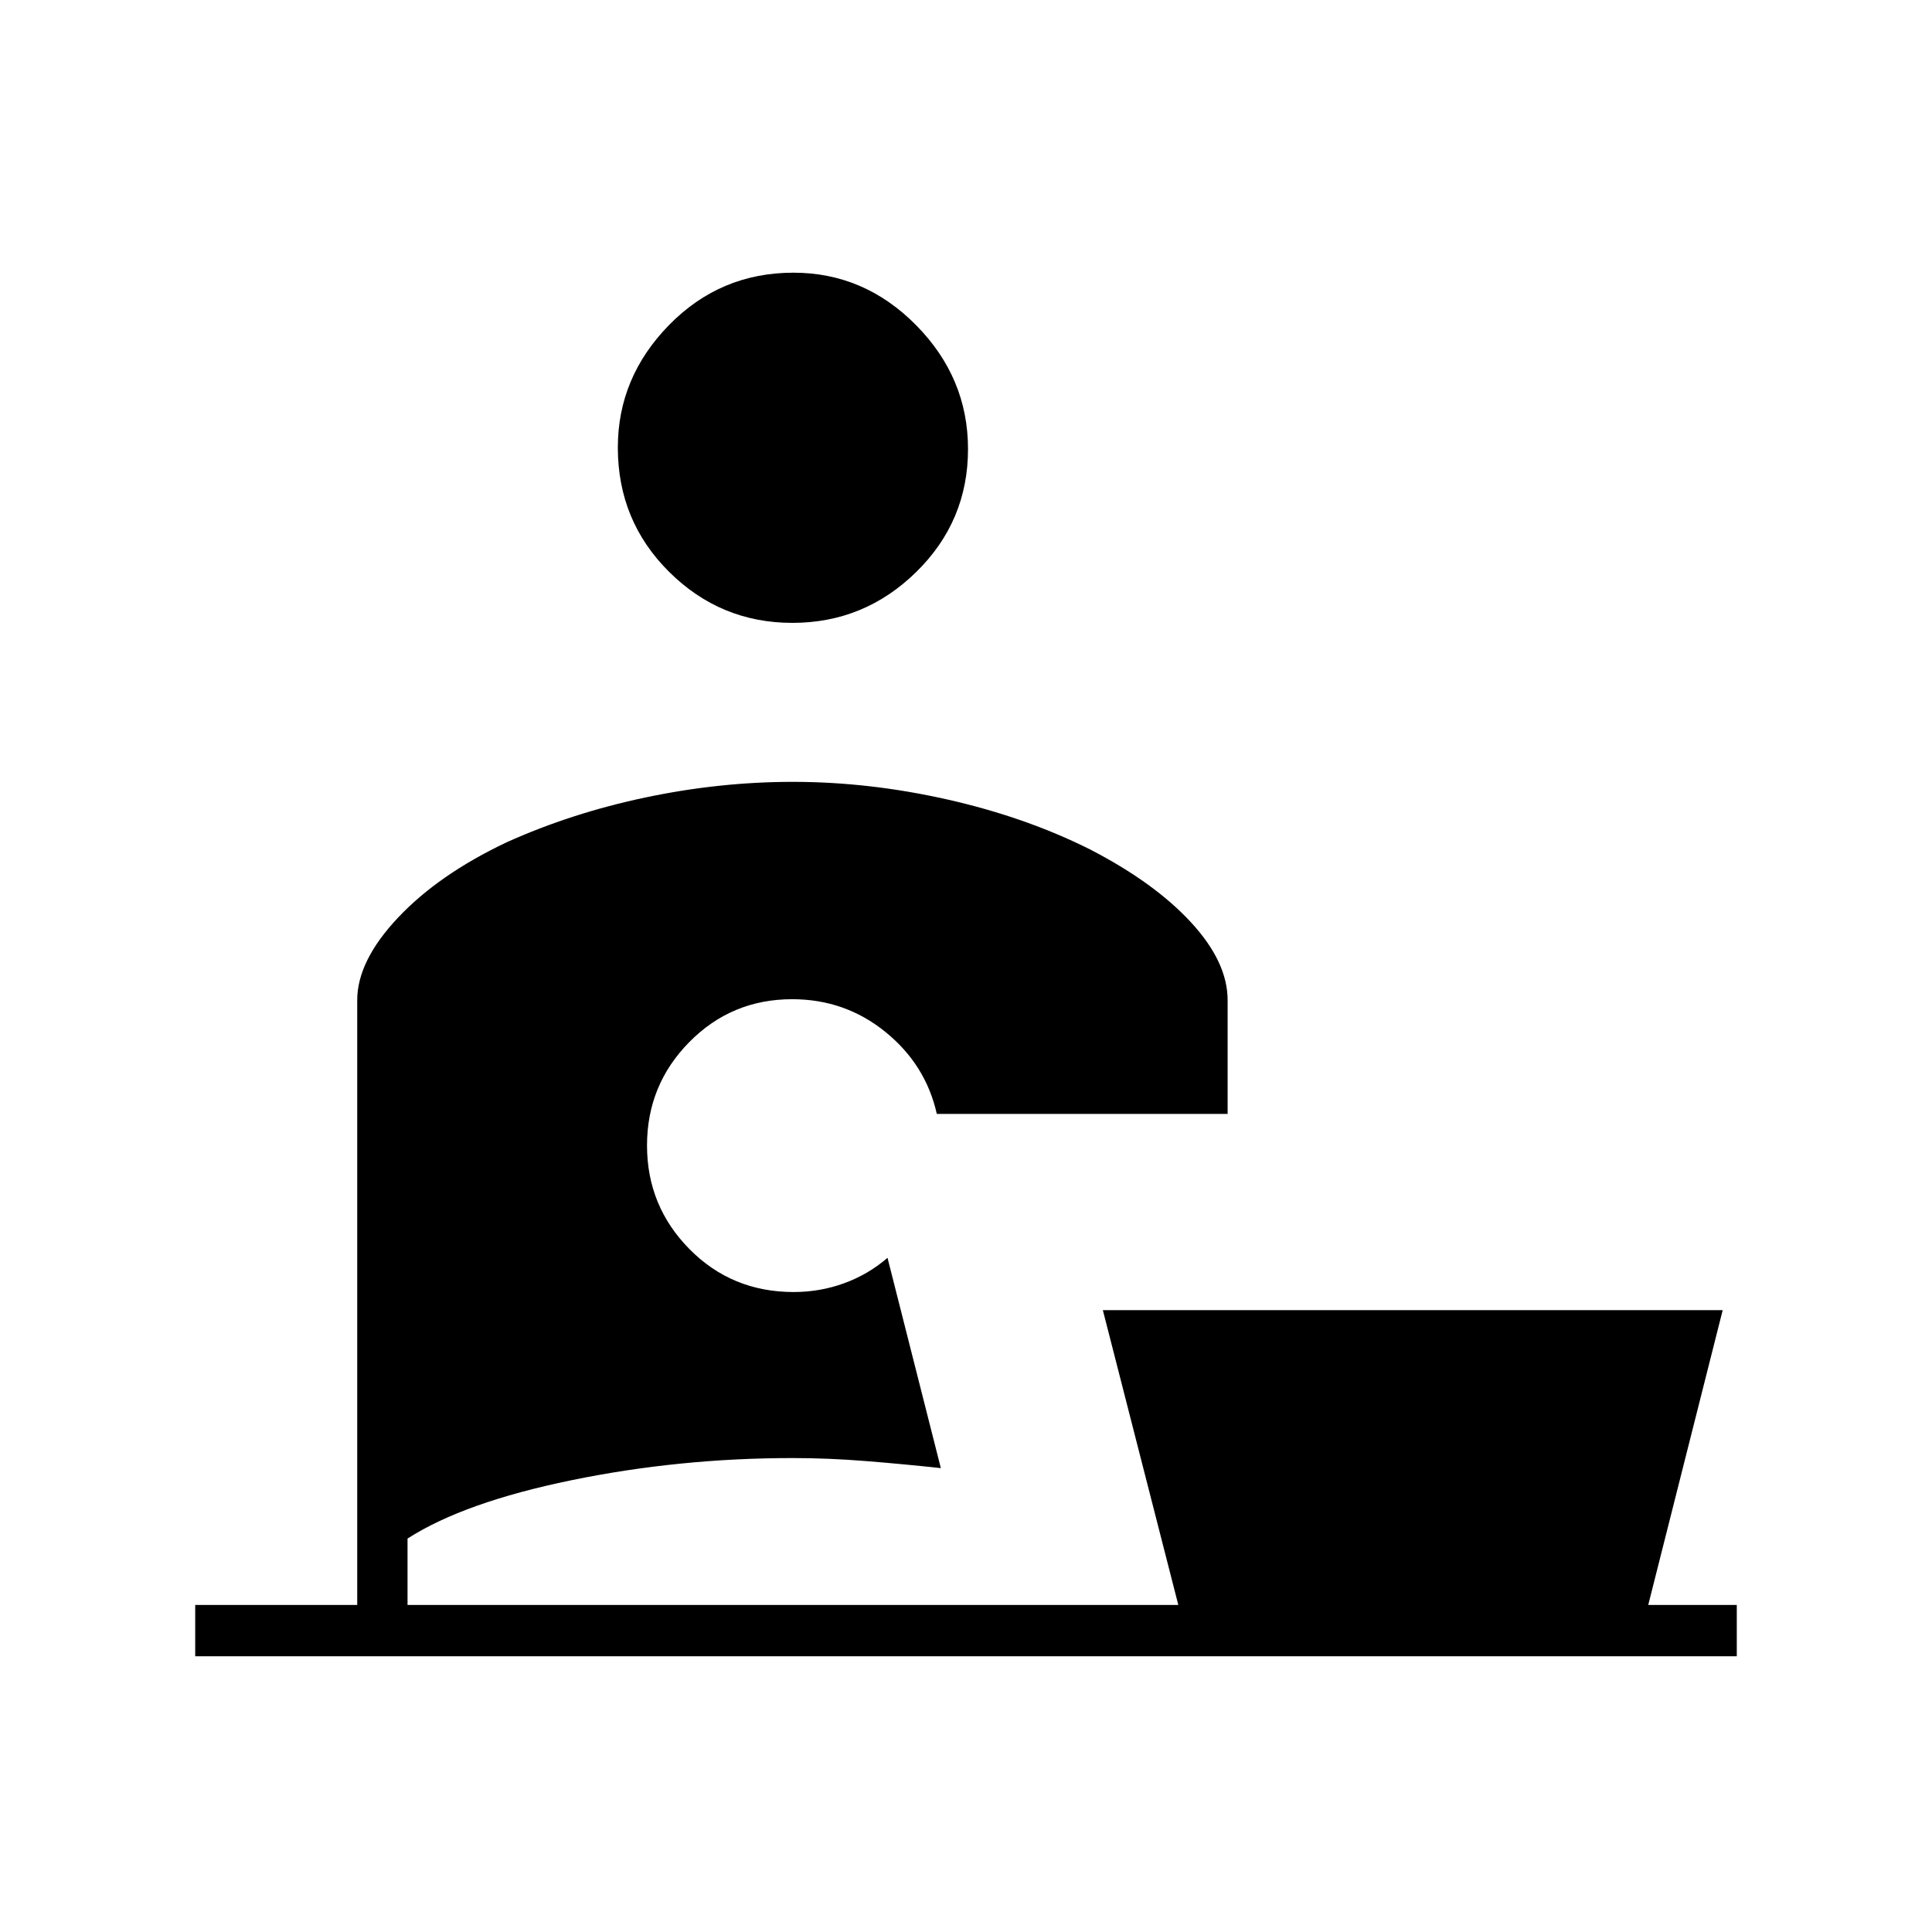 <svg xmlns="http://www.w3.org/2000/svg" height="24" viewBox="0 -960 960 960" width="24"><path d="M393.74-650.5q-35.74 0-61.24-25.33-25.5-25.32-25.5-61.79 0-34.88 25.46-60.88t61.78-26q35.23 0 61 26.12Q481-772.26 481-736.88q0 35.88-25.76 61.13-25.77 25.25-61.5 25.25ZM97-137v-25.5h80.5V-463q0-19.5 20.25-41t54.06-37.5Q284-556 320.75-563.75T394-571.5q37.86 0 76.68 8.75Q509.5-554 541.5-538q32 16.5 50.25 36.25T610-463v56.5H465.5q-5.5-24.5-25.56-40.75-20.05-16.25-46.31-16.25-30.13 0-51.13 21.31-21 21.3-21 51.38 0 30.08 21.06 51.45Q363.63-318 394.36-318q13.14 0 25.12-4.38Q431.47-326.75 441-335l26.5 104.5q-18.5-2-37.2-3.5-18.7-1.5-36.39-1.5-56.37 0-109.89 11t-81.52 29v33h383L548-309h308l-37 146.5h44v25.5H97Z"/></svg>